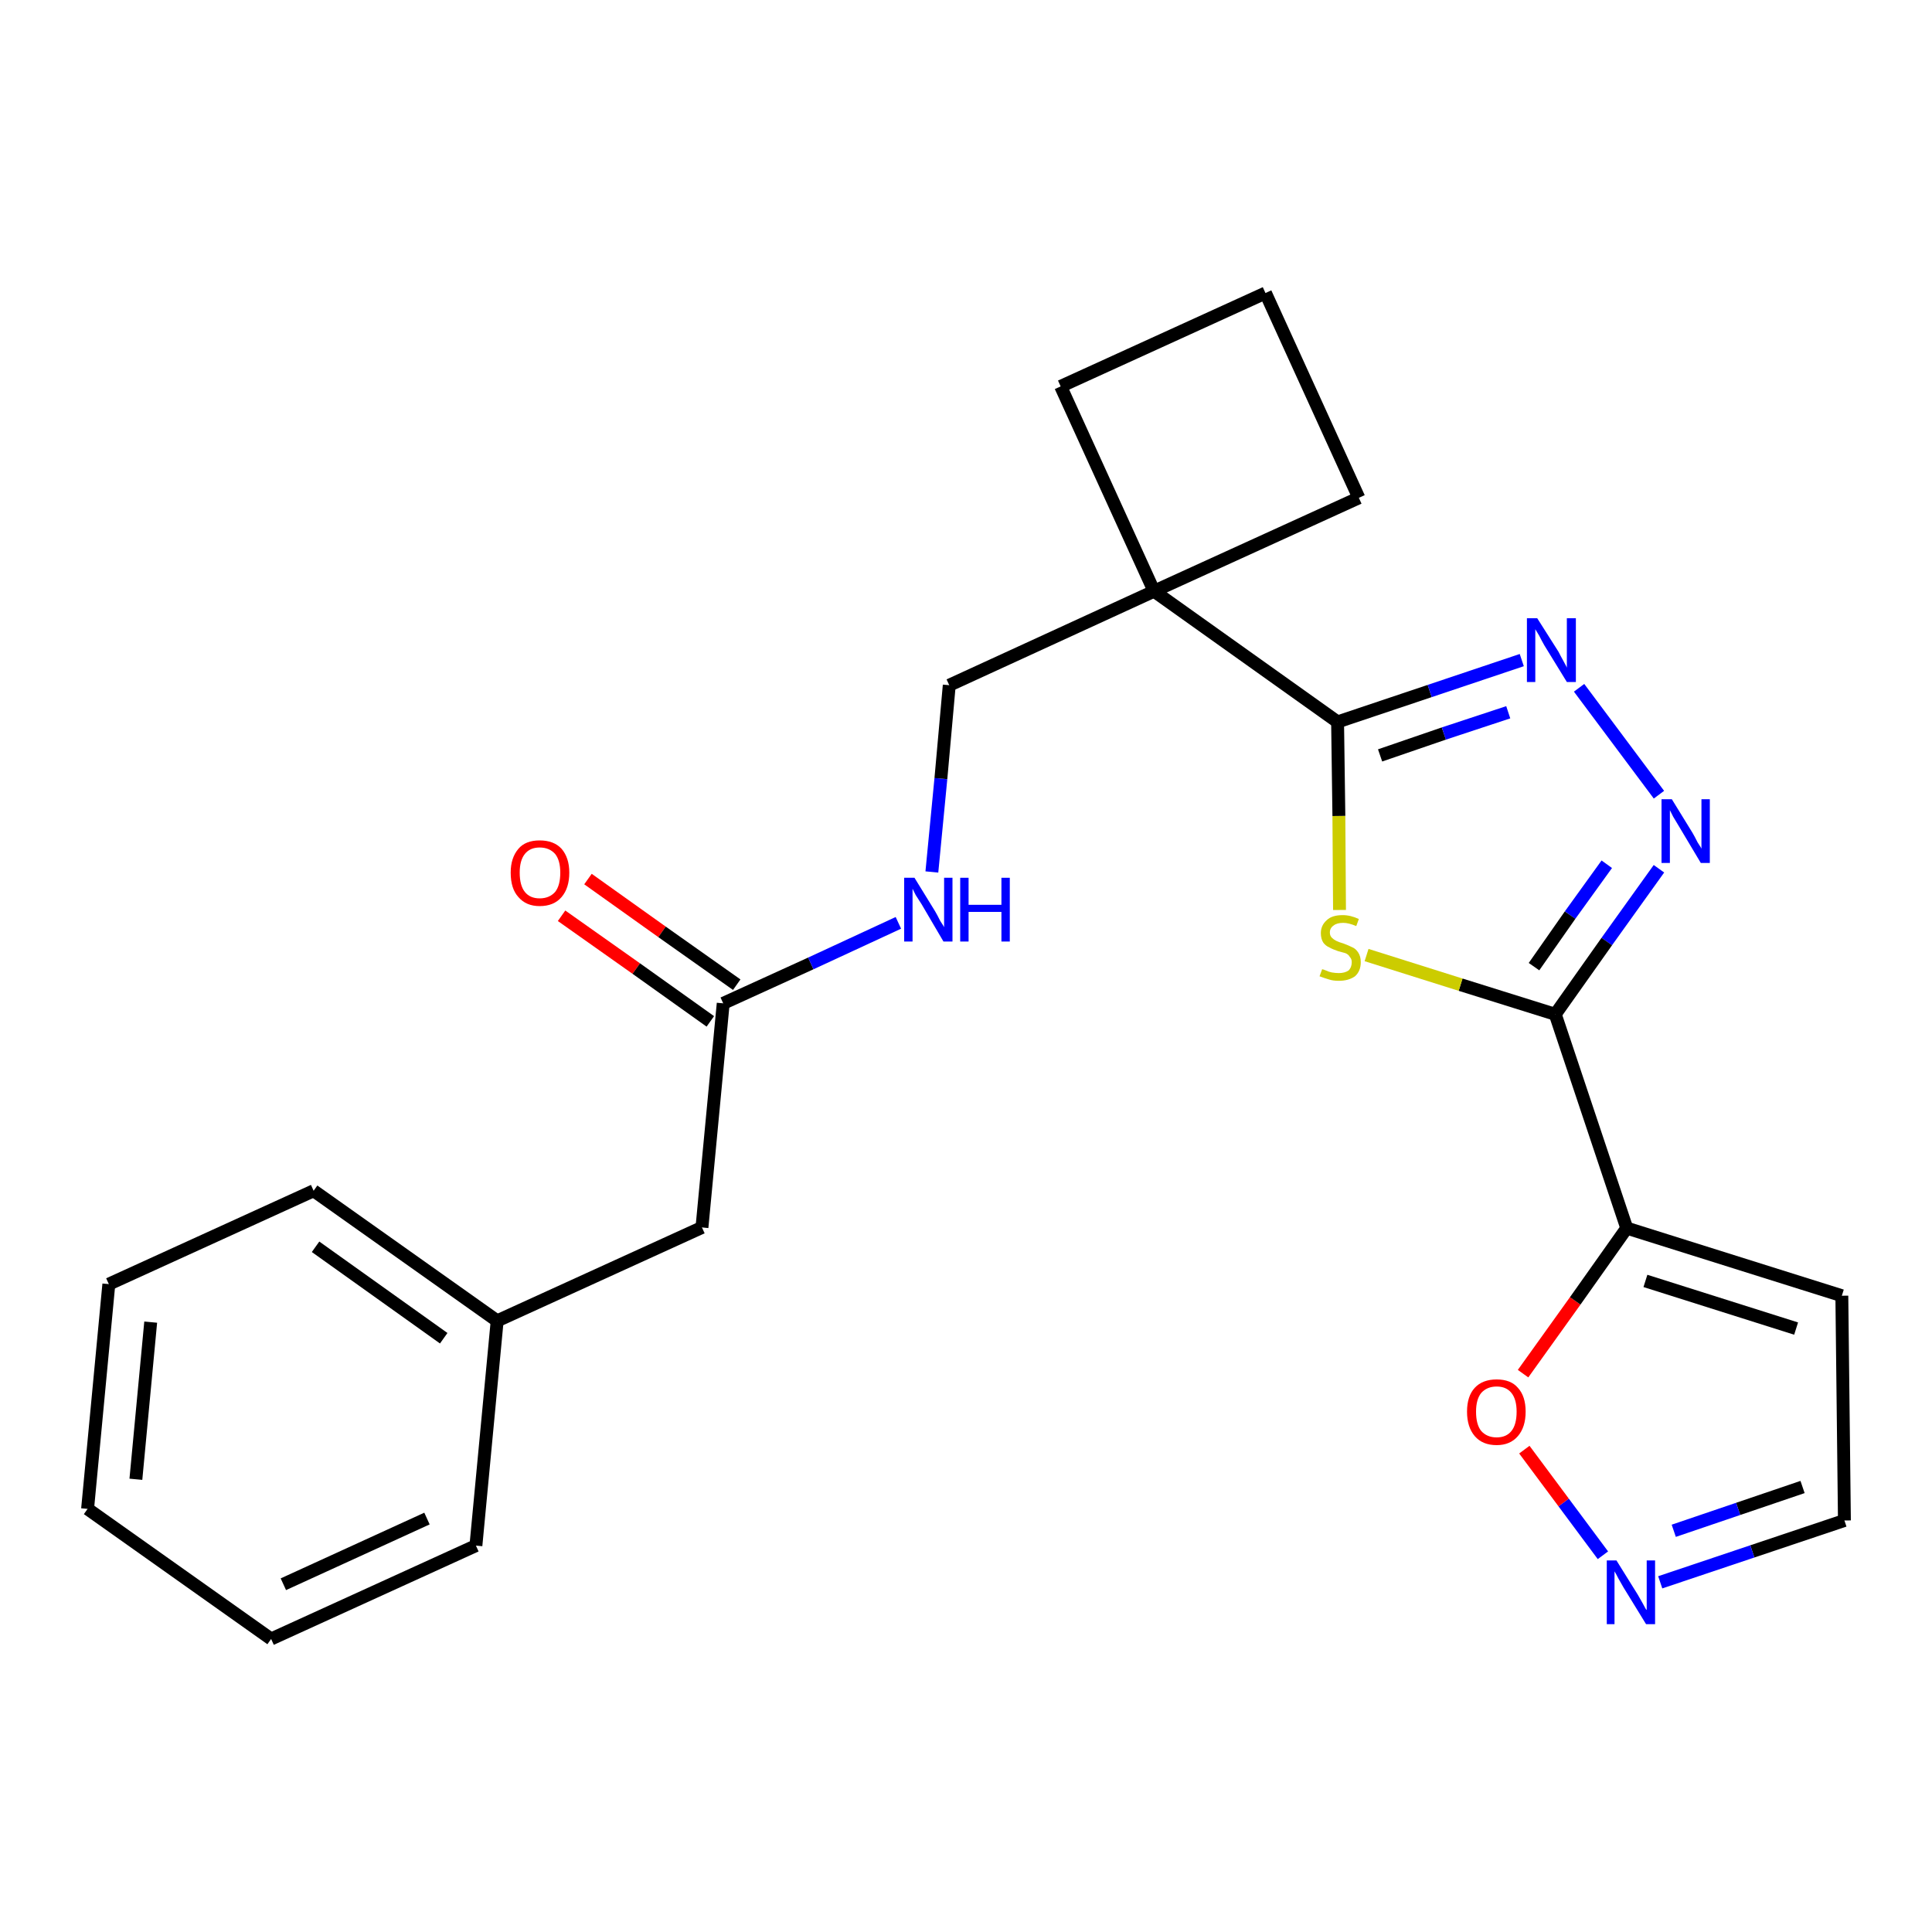 <?xml version='1.0' encoding='iso-8859-1'?>
<svg version='1.1' baseProfile='full'
              xmlns='http://www.w3.org/2000/svg'
                      xmlns:rdkit='http://www.rdkit.org/xml'
                      xmlns:xlink='http://www.w3.org/1999/xlink'
                  xml:space='preserve'
width='300px' height='300px' viewBox='0 0 300 300'>
<!-- END OF HEADER -->
<path class='bond-0 atom-0 atom-1' d='M 87.2,142.2 L 98.8,150.4' style='fill:none;fill-rule:evenodd;stroke:#FF0000;stroke-width:2.0px;stroke-linecap:butt;stroke-linejoin:miter;stroke-opacity:1' />
<path class='bond-0 atom-0 atom-1' d='M 98.8,150.4 L 110.3,158.6' style='fill:none;fill-rule:evenodd;stroke:#000000;stroke-width:2.0px;stroke-linecap:butt;stroke-linejoin:miter;stroke-opacity:1' />
<path class='bond-0 atom-0 atom-1' d='M 91.3,136.5 L 102.8,144.7' style='fill:none;fill-rule:evenodd;stroke:#FF0000;stroke-width:2.0px;stroke-linecap:butt;stroke-linejoin:miter;stroke-opacity:1' />
<path class='bond-0 atom-0 atom-1' d='M 102.8,144.7 L 114.4,152.9' style='fill:none;fill-rule:evenodd;stroke:#000000;stroke-width:2.0px;stroke-linecap:butt;stroke-linejoin:miter;stroke-opacity:1' />
<path class='bond-1 atom-1 atom-2' d='M 112.3,155.8 L 109.0,190.6' style='fill:none;fill-rule:evenodd;stroke:#000000;stroke-width:2.0px;stroke-linecap:butt;stroke-linejoin:miter;stroke-opacity:1' />
<path class='bond-8 atom-1 atom-9' d='M 112.3,155.8 L 125.9,149.6' style='fill:none;fill-rule:evenodd;stroke:#000000;stroke-width:2.0px;stroke-linecap:butt;stroke-linejoin:miter;stroke-opacity:1' />
<path class='bond-8 atom-1 atom-9' d='M 125.9,149.6 L 139.5,143.3' style='fill:none;fill-rule:evenodd;stroke:#0000FF;stroke-width:2.0px;stroke-linecap:butt;stroke-linejoin:miter;stroke-opacity:1' />
<path class='bond-2 atom-2 atom-3' d='M 109.0,190.6 L 77.2,205.1' style='fill:none;fill-rule:evenodd;stroke:#000000;stroke-width:2.0px;stroke-linecap:butt;stroke-linejoin:miter;stroke-opacity:1' />
<path class='bond-3 atom-3 atom-4' d='M 77.2,205.1 L 48.7,184.9' style='fill:none;fill-rule:evenodd;stroke:#000000;stroke-width:2.0px;stroke-linecap:butt;stroke-linejoin:miter;stroke-opacity:1' />
<path class='bond-3 atom-3 atom-4' d='M 68.9,207.8 L 49.0,193.6' style='fill:none;fill-rule:evenodd;stroke:#000000;stroke-width:2.0px;stroke-linecap:butt;stroke-linejoin:miter;stroke-opacity:1' />
<path class='bond-24 atom-8 atom-3' d='M 73.9,240.0 L 77.2,205.1' style='fill:none;fill-rule:evenodd;stroke:#000000;stroke-width:2.0px;stroke-linecap:butt;stroke-linejoin:miter;stroke-opacity:1' />
<path class='bond-4 atom-4 atom-5' d='M 48.7,184.9 L 16.9,199.4' style='fill:none;fill-rule:evenodd;stroke:#000000;stroke-width:2.0px;stroke-linecap:butt;stroke-linejoin:miter;stroke-opacity:1' />
<path class='bond-5 atom-5 atom-6' d='M 16.9,199.4 L 13.6,234.3' style='fill:none;fill-rule:evenodd;stroke:#000000;stroke-width:2.0px;stroke-linecap:butt;stroke-linejoin:miter;stroke-opacity:1' />
<path class='bond-5 atom-5 atom-6' d='M 23.4,205.3 L 21.1,229.7' style='fill:none;fill-rule:evenodd;stroke:#000000;stroke-width:2.0px;stroke-linecap:butt;stroke-linejoin:miter;stroke-opacity:1' />
<path class='bond-6 atom-6 atom-7' d='M 13.6,234.3 L 42.1,254.5' style='fill:none;fill-rule:evenodd;stroke:#000000;stroke-width:2.0px;stroke-linecap:butt;stroke-linejoin:miter;stroke-opacity:1' />
<path class='bond-7 atom-7 atom-8' d='M 42.1,254.5 L 73.9,240.0' style='fill:none;fill-rule:evenodd;stroke:#000000;stroke-width:2.0px;stroke-linecap:butt;stroke-linejoin:miter;stroke-opacity:1' />
<path class='bond-7 atom-7 atom-8' d='M 44.0,246.0 L 66.3,235.8' style='fill:none;fill-rule:evenodd;stroke:#000000;stroke-width:2.0px;stroke-linecap:butt;stroke-linejoin:miter;stroke-opacity:1' />
<path class='bond-9 atom-9 atom-10' d='M 144.7,135.4 L 146.1,120.9' style='fill:none;fill-rule:evenodd;stroke:#0000FF;stroke-width:2.0px;stroke-linecap:butt;stroke-linejoin:miter;stroke-opacity:1' />
<path class='bond-9 atom-9 atom-10' d='M 146.1,120.9 L 147.4,106.4' style='fill:none;fill-rule:evenodd;stroke:#000000;stroke-width:2.0px;stroke-linecap:butt;stroke-linejoin:miter;stroke-opacity:1' />
<path class='bond-10 atom-10 atom-11' d='M 147.4,106.4 L 179.2,91.8' style='fill:none;fill-rule:evenodd;stroke:#000000;stroke-width:2.0px;stroke-linecap:butt;stroke-linejoin:miter;stroke-opacity:1' />
<path class='bond-11 atom-11 atom-12' d='M 179.2,91.8 L 207.7,112.1' style='fill:none;fill-rule:evenodd;stroke:#000000;stroke-width:2.0px;stroke-linecap:butt;stroke-linejoin:miter;stroke-opacity:1' />
<path class='bond-21 atom-11 atom-22' d='M 179.2,91.8 L 164.7,60.0' style='fill:none;fill-rule:evenodd;stroke:#000000;stroke-width:2.0px;stroke-linecap:butt;stroke-linejoin:miter;stroke-opacity:1' />
<path class='bond-25 atom-24 atom-11' d='M 211.0,77.3 L 179.2,91.8' style='fill:none;fill-rule:evenodd;stroke:#000000;stroke-width:2.0px;stroke-linecap:butt;stroke-linejoin:miter;stroke-opacity:1' />
<path class='bond-12 atom-12 atom-13' d='M 207.7,112.1 L 222.0,107.3' style='fill:none;fill-rule:evenodd;stroke:#000000;stroke-width:2.0px;stroke-linecap:butt;stroke-linejoin:miter;stroke-opacity:1' />
<path class='bond-12 atom-12 atom-13' d='M 222.0,107.3 L 236.3,102.5' style='fill:none;fill-rule:evenodd;stroke:#0000FF;stroke-width:2.0px;stroke-linecap:butt;stroke-linejoin:miter;stroke-opacity:1' />
<path class='bond-12 atom-12 atom-13' d='M 214.3,117.3 L 224.2,113.9' style='fill:none;fill-rule:evenodd;stroke:#000000;stroke-width:2.0px;stroke-linecap:butt;stroke-linejoin:miter;stroke-opacity:1' />
<path class='bond-12 atom-12 atom-13' d='M 224.2,113.9 L 234.2,110.6' style='fill:none;fill-rule:evenodd;stroke:#0000FF;stroke-width:2.0px;stroke-linecap:butt;stroke-linejoin:miter;stroke-opacity:1' />
<path class='bond-26 atom-21 atom-12' d='M 208.0,141.3 L 207.9,126.7' style='fill:none;fill-rule:evenodd;stroke:#CCCC00;stroke-width:2.0px;stroke-linecap:butt;stroke-linejoin:miter;stroke-opacity:1' />
<path class='bond-26 atom-21 atom-12' d='M 207.9,126.7 L 207.7,112.1' style='fill:none;fill-rule:evenodd;stroke:#000000;stroke-width:2.0px;stroke-linecap:butt;stroke-linejoin:miter;stroke-opacity:1' />
<path class='bond-13 atom-13 atom-14' d='M 245.2,106.8 L 257.6,123.4' style='fill:none;fill-rule:evenodd;stroke:#0000FF;stroke-width:2.0px;stroke-linecap:butt;stroke-linejoin:miter;stroke-opacity:1' />
<path class='bond-14 atom-14 atom-15' d='M 257.6,134.9 L 249.5,146.2' style='fill:none;fill-rule:evenodd;stroke:#0000FF;stroke-width:2.0px;stroke-linecap:butt;stroke-linejoin:miter;stroke-opacity:1' />
<path class='bond-14 atom-14 atom-15' d='M 249.5,146.2 L 241.5,157.5' style='fill:none;fill-rule:evenodd;stroke:#000000;stroke-width:2.0px;stroke-linecap:butt;stroke-linejoin:miter;stroke-opacity:1' />
<path class='bond-14 atom-14 atom-15' d='M 249.5,134.2 L 243.8,142.1' style='fill:none;fill-rule:evenodd;stroke:#0000FF;stroke-width:2.0px;stroke-linecap:butt;stroke-linejoin:miter;stroke-opacity:1' />
<path class='bond-14 atom-14 atom-15' d='M 243.8,142.1 L 238.2,150.1' style='fill:none;fill-rule:evenodd;stroke:#000000;stroke-width:2.0px;stroke-linecap:butt;stroke-linejoin:miter;stroke-opacity:1' />
<path class='bond-15 atom-15 atom-16' d='M 241.5,157.5 L 252.6,190.7' style='fill:none;fill-rule:evenodd;stroke:#000000;stroke-width:2.0px;stroke-linecap:butt;stroke-linejoin:miter;stroke-opacity:1' />
<path class='bond-20 atom-15 atom-21' d='M 241.5,157.5 L 226.8,152.9' style='fill:none;fill-rule:evenodd;stroke:#000000;stroke-width:2.0px;stroke-linecap:butt;stroke-linejoin:miter;stroke-opacity:1' />
<path class='bond-20 atom-15 atom-21' d='M 226.8,152.9 L 212.2,148.3' style='fill:none;fill-rule:evenodd;stroke:#CCCC00;stroke-width:2.0px;stroke-linecap:butt;stroke-linejoin:miter;stroke-opacity:1' />
<path class='bond-16 atom-16 atom-17' d='M 252.6,190.7 L 286.0,201.2' style='fill:none;fill-rule:evenodd;stroke:#000000;stroke-width:2.0px;stroke-linecap:butt;stroke-linejoin:miter;stroke-opacity:1' />
<path class='bond-16 atom-16 atom-17' d='M 255.5,198.9 L 278.9,206.3' style='fill:none;fill-rule:evenodd;stroke:#000000;stroke-width:2.0px;stroke-linecap:butt;stroke-linejoin:miter;stroke-opacity:1' />
<path class='bond-27 atom-20 atom-16' d='M 236.5,213.3 L 244.6,202.0' style='fill:none;fill-rule:evenodd;stroke:#FF0000;stroke-width:2.0px;stroke-linecap:butt;stroke-linejoin:miter;stroke-opacity:1' />
<path class='bond-27 atom-20 atom-16' d='M 244.6,202.0 L 252.6,190.7' style='fill:none;fill-rule:evenodd;stroke:#000000;stroke-width:2.0px;stroke-linecap:butt;stroke-linejoin:miter;stroke-opacity:1' />
<path class='bond-17 atom-17 atom-18' d='M 286.0,201.2 L 286.4,236.1' style='fill:none;fill-rule:evenodd;stroke:#000000;stroke-width:2.0px;stroke-linecap:butt;stroke-linejoin:miter;stroke-opacity:1' />
<path class='bond-18 atom-18 atom-19' d='M 286.4,236.1 L 272.1,240.9' style='fill:none;fill-rule:evenodd;stroke:#000000;stroke-width:2.0px;stroke-linecap:butt;stroke-linejoin:miter;stroke-opacity:1' />
<path class='bond-18 atom-18 atom-19' d='M 272.1,240.9 L 257.8,245.7' style='fill:none;fill-rule:evenodd;stroke:#0000FF;stroke-width:2.0px;stroke-linecap:butt;stroke-linejoin:miter;stroke-opacity:1' />
<path class='bond-18 atom-18 atom-19' d='M 279.9,230.9 L 269.9,234.3' style='fill:none;fill-rule:evenodd;stroke:#000000;stroke-width:2.0px;stroke-linecap:butt;stroke-linejoin:miter;stroke-opacity:1' />
<path class='bond-18 atom-18 atom-19' d='M 269.9,234.3 L 259.9,237.7' style='fill:none;fill-rule:evenodd;stroke:#0000FF;stroke-width:2.0px;stroke-linecap:butt;stroke-linejoin:miter;stroke-opacity:1' />
<path class='bond-19 atom-19 atom-20' d='M 248.9,241.5 L 242.8,233.3' style='fill:none;fill-rule:evenodd;stroke:#0000FF;stroke-width:2.0px;stroke-linecap:butt;stroke-linejoin:miter;stroke-opacity:1' />
<path class='bond-19 atom-19 atom-20' d='M 242.8,233.3 L 236.7,225.1' style='fill:none;fill-rule:evenodd;stroke:#FF0000;stroke-width:2.0px;stroke-linecap:butt;stroke-linejoin:miter;stroke-opacity:1' />
<path class='bond-22 atom-22 atom-23' d='M 164.7,60.0 L 196.5,45.5' style='fill:none;fill-rule:evenodd;stroke:#000000;stroke-width:2.0px;stroke-linecap:butt;stroke-linejoin:miter;stroke-opacity:1' />
<path class='bond-23 atom-23 atom-24' d='M 196.5,45.5 L 211.0,77.3' style='fill:none;fill-rule:evenodd;stroke:#000000;stroke-width:2.0px;stroke-linecap:butt;stroke-linejoin:miter;stroke-opacity:1' />
<path  class='atom-0' d='M 79.3 135.5
Q 79.3 133.2, 80.5 131.8
Q 81.6 130.5, 83.8 130.5
Q 86.0 130.5, 87.2 131.8
Q 88.4 133.2, 88.4 135.5
Q 88.4 137.9, 87.2 139.3
Q 86.0 140.7, 83.8 140.7
Q 81.7 140.7, 80.5 139.3
Q 79.3 138.0, 79.3 135.5
M 83.8 139.5
Q 85.3 139.5, 86.2 138.5
Q 87.0 137.5, 87.0 135.5
Q 87.0 133.6, 86.2 132.6
Q 85.3 131.6, 83.8 131.6
Q 82.3 131.6, 81.5 132.6
Q 80.7 133.6, 80.7 135.5
Q 80.7 137.5, 81.5 138.5
Q 82.3 139.5, 83.8 139.5
' fill='#FF0000'/>
<path  class='atom-9' d='M 142.0 136.3
L 145.2 141.5
Q 145.5 142.0, 146.0 143.0
Q 146.6 143.9, 146.6 144.0
L 146.6 136.3
L 147.9 136.3
L 147.9 146.2
L 146.5 146.2
L 143.1 140.4
Q 142.7 139.8, 142.2 139.0
Q 141.8 138.2, 141.7 138.0
L 141.7 146.2
L 140.4 146.2
L 140.4 136.3
L 142.0 136.3
' fill='#0000FF'/>
<path  class='atom-9' d='M 149.1 136.3
L 150.4 136.3
L 150.4 140.5
L 155.5 140.5
L 155.5 136.3
L 156.8 136.3
L 156.8 146.2
L 155.5 146.2
L 155.5 141.6
L 150.4 141.6
L 150.4 146.2
L 149.1 146.2
L 149.1 136.3
' fill='#0000FF'/>
<path  class='atom-13' d='M 238.7 96.0
L 242.0 101.2
Q 242.3 101.8, 242.8 102.7
Q 243.3 103.6, 243.3 103.7
L 243.3 96.0
L 244.7 96.0
L 244.7 105.9
L 243.3 105.9
L 239.8 100.2
Q 239.4 99.5, 239.0 98.7
Q 238.6 98.0, 238.4 97.7
L 238.4 105.9
L 237.1 105.9
L 237.1 96.0
L 238.7 96.0
' fill='#0000FF'/>
<path  class='atom-14' d='M 259.6 124.1
L 262.8 129.3
Q 263.1 129.8, 263.6 130.8
Q 264.2 131.7, 264.2 131.8
L 264.2 124.1
L 265.5 124.1
L 265.5 134.0
L 264.1 134.0
L 260.7 128.3
Q 260.3 127.6, 259.8 126.8
Q 259.4 126.0, 259.3 125.8
L 259.3 134.0
L 258.0 134.0
L 258.0 124.1
L 259.6 124.1
' fill='#0000FF'/>
<path  class='atom-19' d='M 251.0 242.3
L 254.3 247.6
Q 254.6 248.1, 255.1 249.0
Q 255.6 250.0, 255.7 250.0
L 255.7 242.3
L 257.0 242.3
L 257.0 252.2
L 255.6 252.2
L 252.1 246.5
Q 251.7 245.8, 251.3 245.1
Q 250.9 244.3, 250.7 244.0
L 250.7 252.2
L 249.5 252.2
L 249.5 242.3
L 251.0 242.3
' fill='#0000FF'/>
<path  class='atom-20' d='M 227.8 219.2
Q 227.8 216.8, 229.0 215.5
Q 230.2 214.2, 232.4 214.2
Q 234.6 214.2, 235.7 215.5
Q 236.9 216.8, 236.9 219.2
Q 236.9 221.6, 235.7 223.0
Q 234.5 224.4, 232.4 224.4
Q 230.2 224.4, 229.0 223.0
Q 227.8 221.6, 227.8 219.2
M 232.4 223.2
Q 233.9 223.2, 234.7 222.2
Q 235.5 221.2, 235.5 219.2
Q 235.5 217.3, 234.7 216.3
Q 233.9 215.3, 232.4 215.3
Q 230.9 215.3, 230.0 216.3
Q 229.2 217.3, 229.2 219.2
Q 229.2 221.2, 230.0 222.2
Q 230.9 223.2, 232.4 223.2
' fill='#FF0000'/>
<path  class='atom-21' d='M 205.3 150.5
Q 205.4 150.5, 205.9 150.7
Q 206.3 150.9, 206.8 151.0
Q 207.4 151.1, 207.9 151.1
Q 208.8 151.1, 209.4 150.7
Q 209.9 150.2, 209.9 149.4
Q 209.9 148.9, 209.6 148.6
Q 209.4 148.2, 208.9 148.0
Q 208.5 147.9, 207.8 147.7
Q 206.9 147.4, 206.4 147.1
Q 205.9 146.9, 205.5 146.4
Q 205.1 145.8, 205.1 144.9
Q 205.1 143.7, 206.0 142.9
Q 206.8 142.1, 208.5 142.1
Q 209.7 142.1, 211.0 142.7
L 210.6 143.8
Q 209.4 143.3, 208.6 143.3
Q 207.6 143.3, 207.1 143.7
Q 206.5 144.1, 206.5 144.8
Q 206.5 145.3, 206.8 145.6
Q 207.1 145.9, 207.5 146.1
Q 207.9 146.3, 208.6 146.5
Q 209.4 146.8, 210.0 147.1
Q 210.5 147.3, 210.9 147.9
Q 211.3 148.5, 211.3 149.4
Q 211.3 150.8, 210.4 151.6
Q 209.4 152.3, 207.9 152.3
Q 207.0 152.3, 206.4 152.1
Q 205.7 151.9, 204.9 151.6
L 205.3 150.5
' fill='#CCCC00'/>
</svg>
